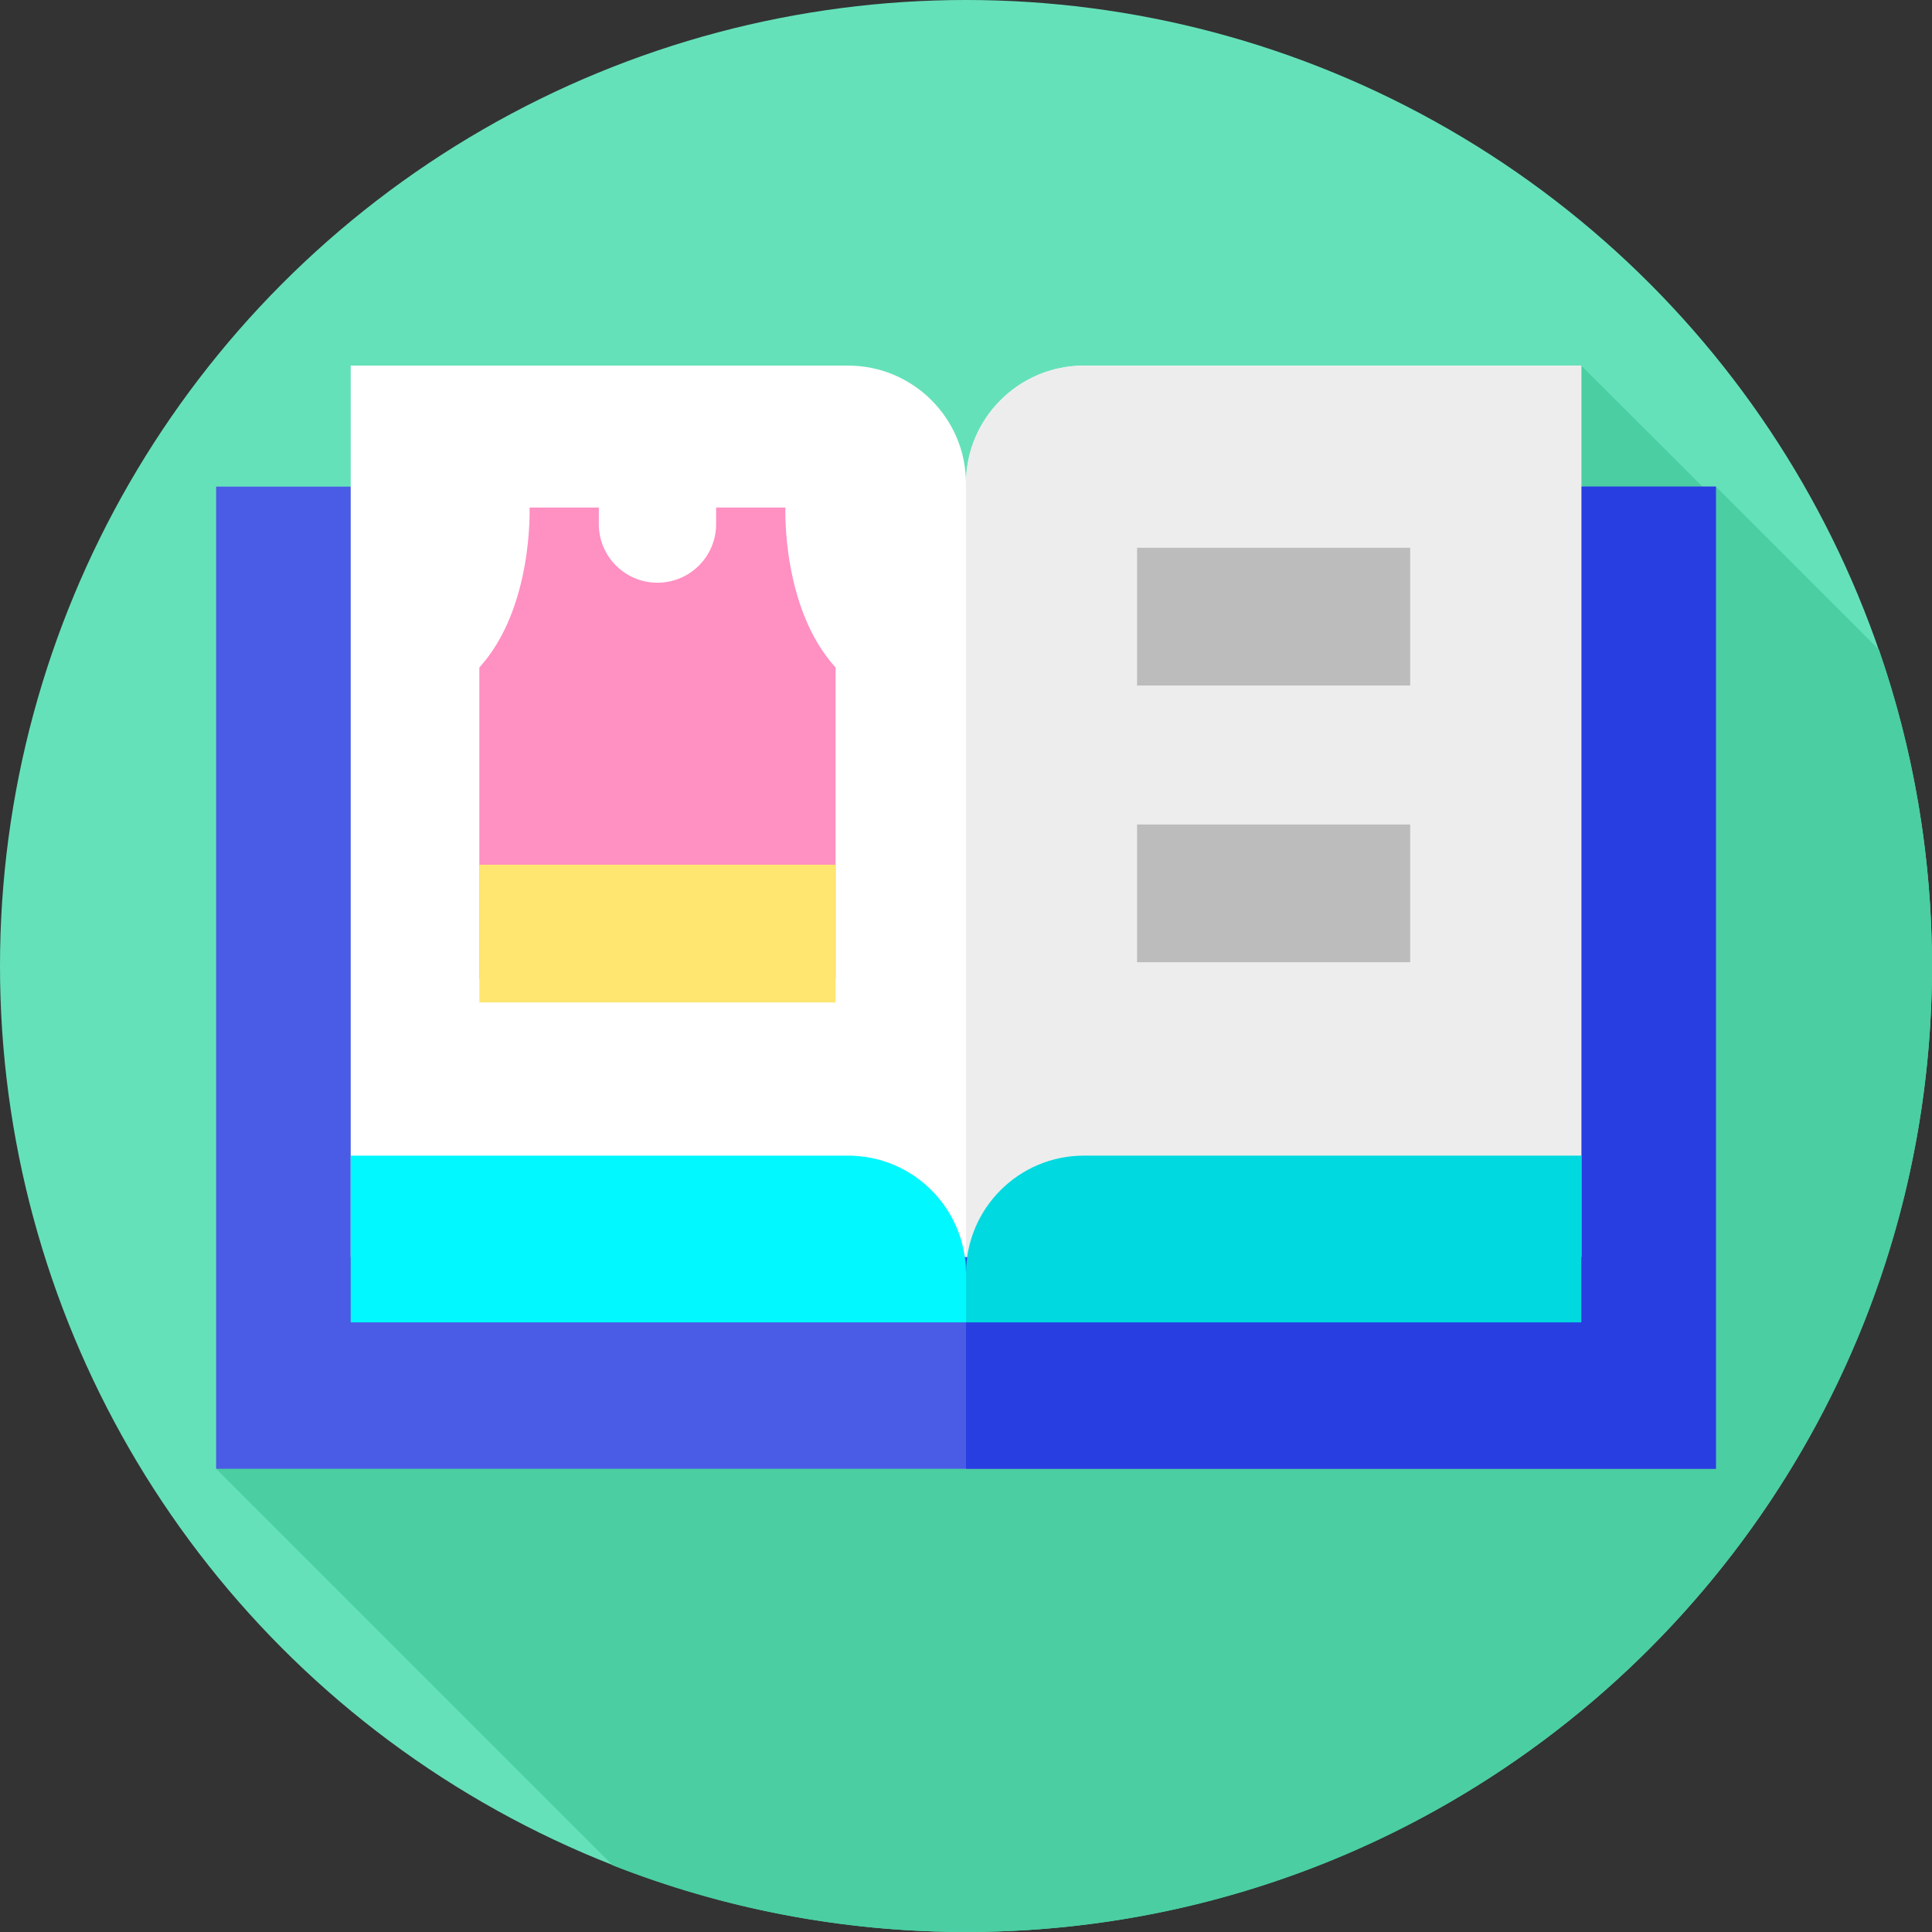 <svg id="Layer_1" enable-background="new 0 0 512 512" height="512" viewBox="0 0 512 512" width="512" xmlns="http://www.w3.org/2000/svg"><rect x="0" y="0" width="512" height="512" fill="#333333" stroke="none"/><g><g id="XMLID_470_"><g id="XMLID_471_"><g id="XMLID_472_"><g id="XMLID_473_"><g id="XMLID_475_"><g id="XMLID_476_"><g id="XMLID_477_"><g id="XMLID_478_"><g id="XMLID_479_"><g id="XMLID_480_"><g id="XMLID_481_"><g id="XMLID_484_"><g id="XMLID_485_"><g id="XMLID_487_"><circle id="XMLID_489_" cx="256" cy="256" fill="#65e1ba" r="256"/></g></g></g></g></g></g></g></g></g></g></g></g></g></g><path d="m512 256c0-29.359-4.957-57.557-14.054-83.82l-43.22-43.22-.002 3.557-35.664-35.629-361.786 292.349 105.098 105.098c29 11.401 60.582 17.665 93.628 17.665 141.385 0 256-114.615 256-256z" fill="#4acea2"/><g><path d="m57.274 128.96h397.451v260.277h-397.451z" fill="#4a5be5"/><path d="m256 128.96h198.73v260.28h-198.73z" fill="#283ee1"/><path d="m419.06 96.888v236.21h-326.12v-236.21h131.8c17.26 0 31.26 14 31.26 31.27 0-17.27 14-31.27 31.26-31.27z" fill="#fff"/><path d="m419.06 96.89v236.21h-163.06v-204.94c0-17.27 14-31.27 31.26-31.27z" fill="#ededed"/><path d="m256 350.445h-163.058v-44.191h131.795c17.266 0 31.262 13.997 31.262 31.263v12.928z" fill="#00f8fe"/><path d="m256 350.445h163.058v-44.191h-131.795c-17.266 0-31.263 13.997-31.263 31.263z" fill="#00d9e0"/></g><g fill="#bcbcbc"><path d="m319.279 127.223h36.5v72.388h-36.5z" transform="matrix(0 1 -1 0 500.946 -174.112)"/><path d="m319.279 200.556h36.5v72.388h-36.5z" transform="matrix(0 1 -1 0 574.279 -100.779)"/></g><g><path d="m208.135 134.5h-18.356v4.383c0 8.584-6.959 15.543-15.543 15.543-8.584 0-15.543-6.959-15.543-15.543v-4.383h-18.357s1.024 26.659-13.307 42.4v82.434h94.412v-82.434c-14.33-15.741-13.306-42.4-13.306-42.4z" fill="#ff90c2"/><path d="m155.986 200.21h36.5v94.412h-36.5z" fill="#ffe670" transform="matrix(0 1 -1 0 421.652 73.181)"/></g></g></svg>